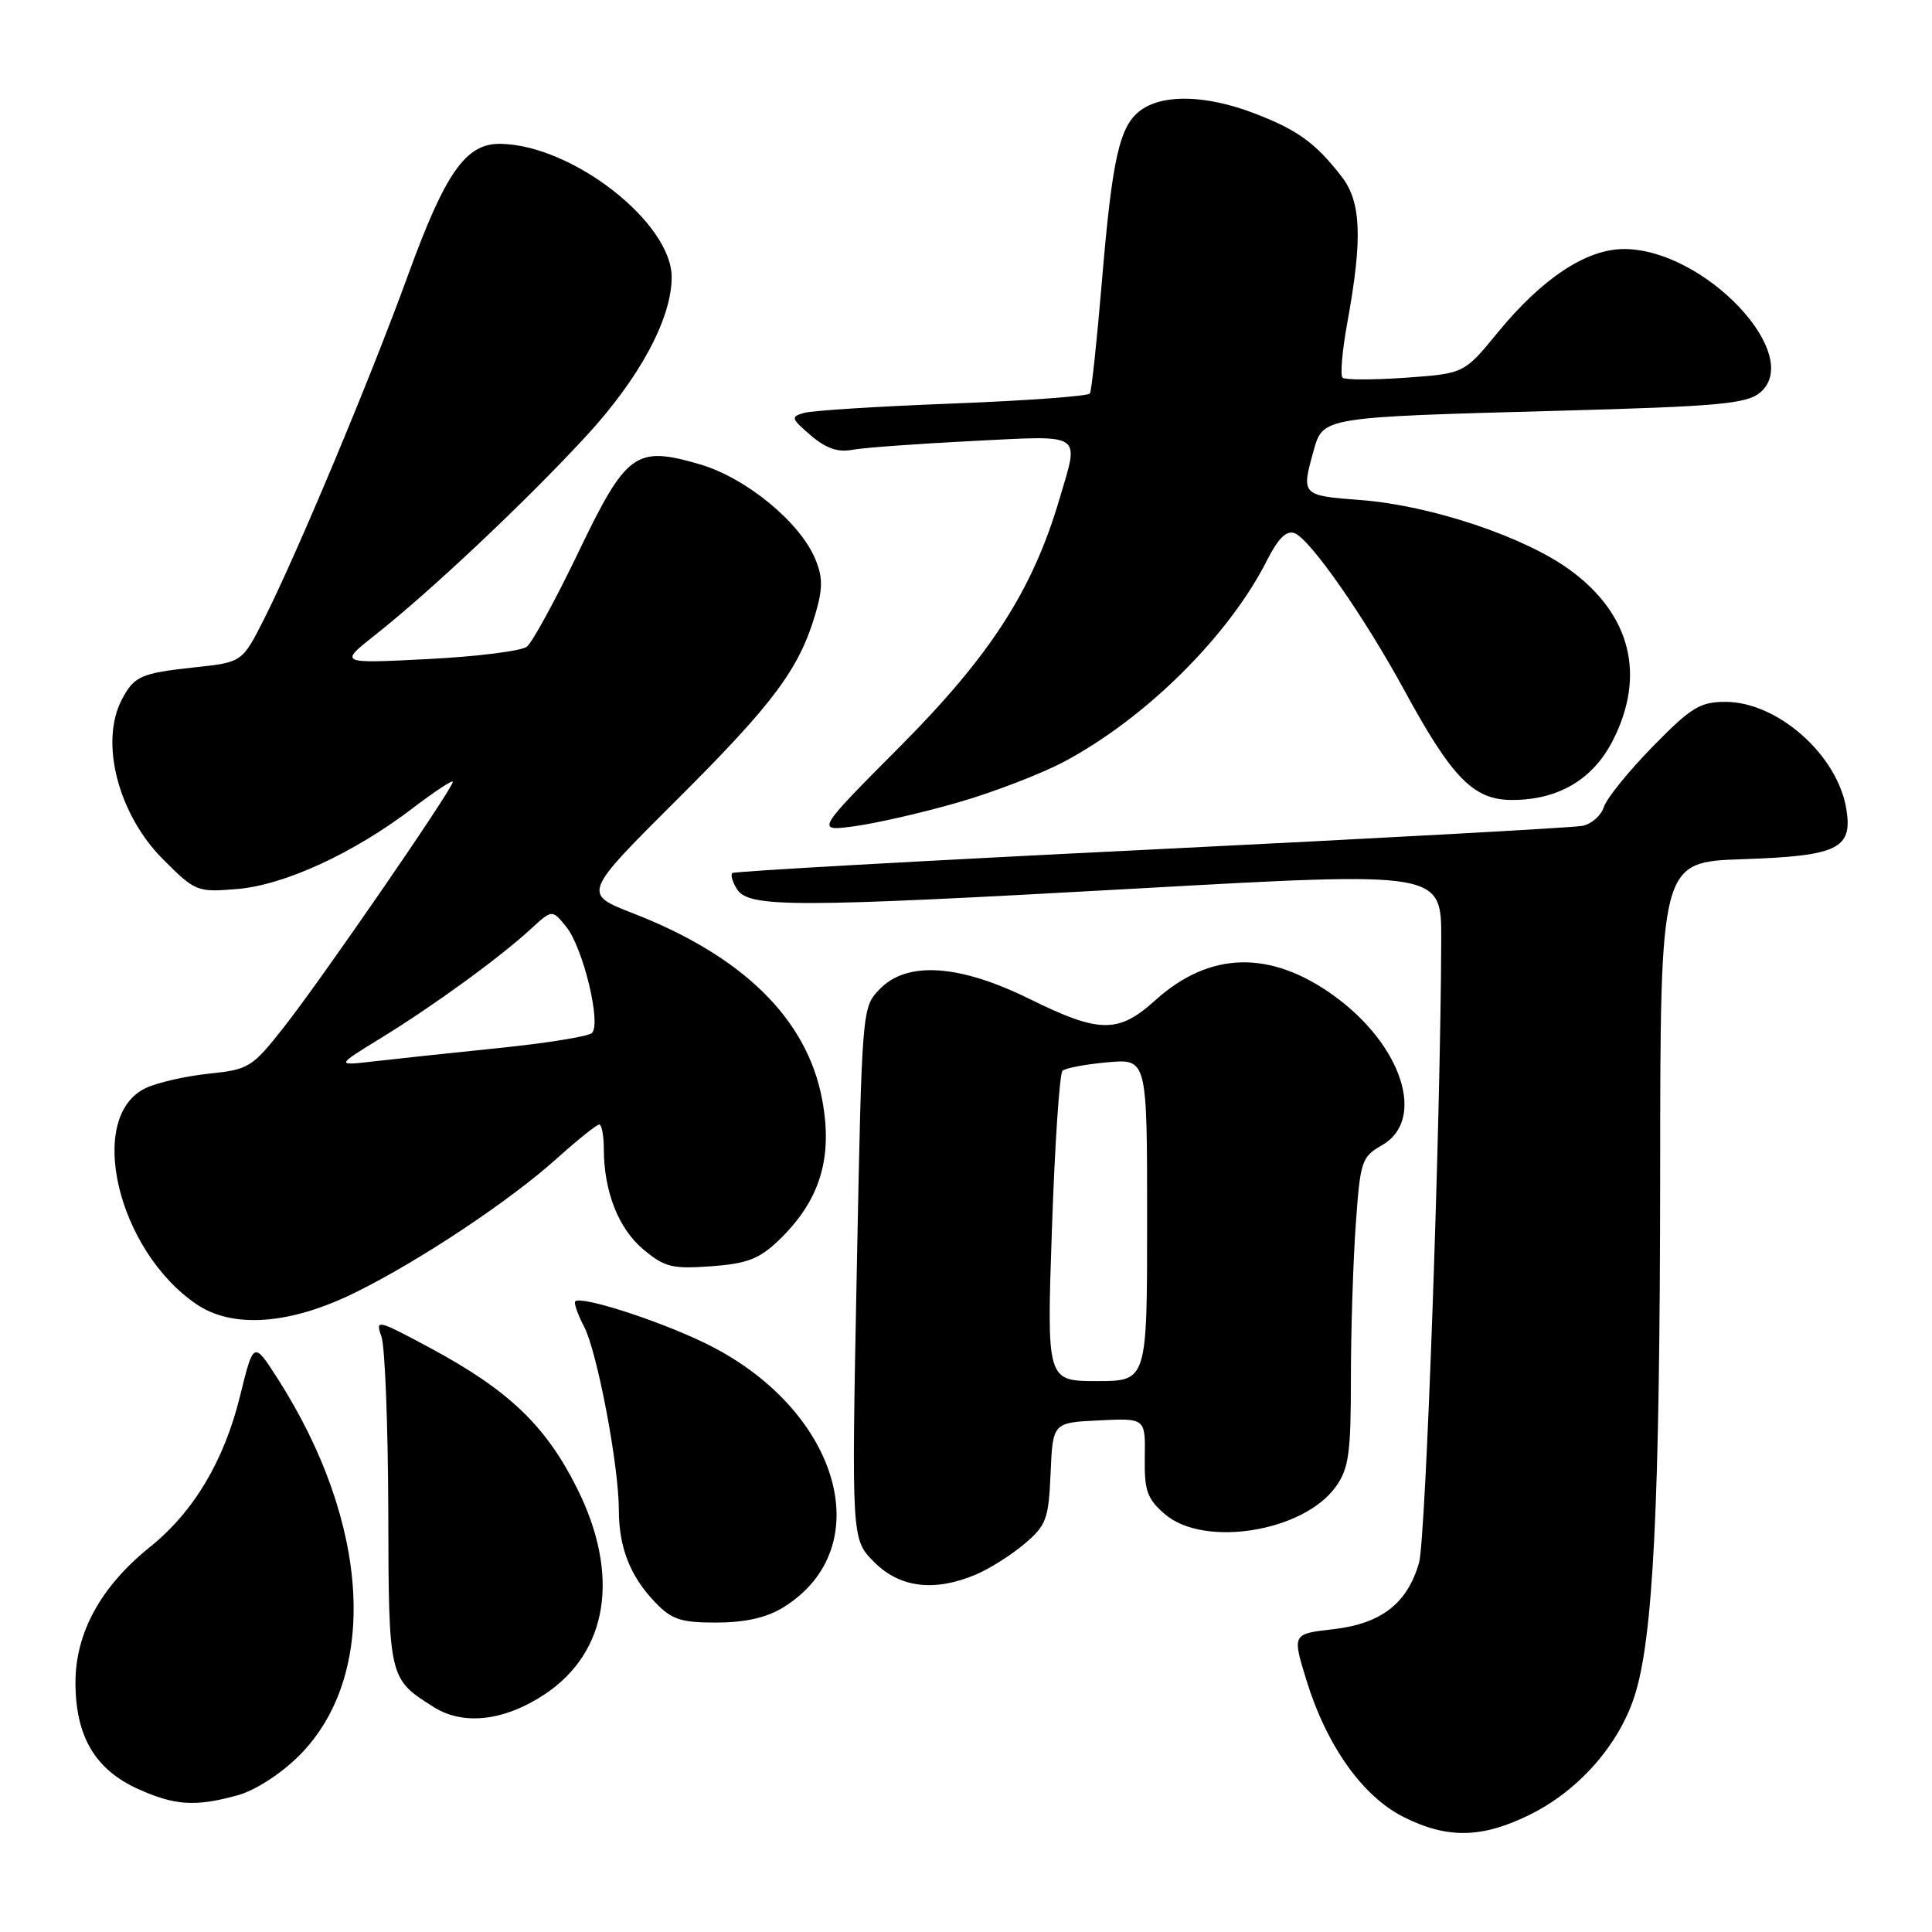 <?xml version="1.0" encoding="UTF-8" standalone="no"?>
<!DOCTYPE svg PUBLIC "-//W3C//DTD SVG 1.1//EN" "http://www.w3.org/Graphics/SVG/1.1/DTD/svg11.dtd" >
<svg xmlns="http://www.w3.org/2000/svg" xmlns:xlink="http://www.w3.org/1999/xlink" version="1.1" viewBox="0 0 256 256">
 <g >
 <path fill="currentColor"
d=" M 202.80 240.41 C 209.15 237.25 214.40 231.32 216.53 224.91 C 219.07 217.27 219.95 199.46 219.98 155.36 C 220.00 114.22 220.00 114.22 230.86 113.85 C 243.55 113.42 245.50 112.48 244.65 107.20 C 243.49 100.05 235.55 93.01 228.65 93.00 C 225.26 93.00 224.09 93.72 218.98 98.94 C 215.79 102.20 212.88 105.80 212.52 106.93 C 212.16 108.07 210.88 109.19 209.68 109.43 C 208.48 109.67 182.75 111.08 152.50 112.57 C 122.25 114.05 97.29 115.46 97.04 115.68 C 96.78 115.91 97.05 116.86 97.64 117.80 C 99.20 120.29 105.03 120.28 150.75 117.73 C 191.00 115.48 191.00 115.48 190.97 124.49 C 190.89 148.94 188.93 203.92 188.03 207.07 C 186.48 212.47 183.02 215.15 176.66 215.88 C 171.22 216.50 171.22 216.50 173.11 222.64 C 175.78 231.31 180.54 238.02 185.96 240.75 C 191.78 243.69 196.42 243.59 202.80 240.41 Z  M 31.50 237.88 C 33.84 237.23 37.20 235.06 39.64 232.63 C 50.24 222.02 49.07 201.82 36.75 182.61 C 33.60 177.70 33.60 177.70 31.80 185.01 C 29.70 193.56 25.66 200.33 19.90 204.96 C 13.37 210.21 10.00 216.33 10.00 222.95 C 10.01 230.07 12.58 234.45 18.27 237.04 C 23.15 239.25 25.92 239.43 31.50 237.88 Z  M 72.15 224.52 C 80.60 218.93 82.21 208.69 76.45 197.18 C 72.31 188.89 67.37 184.18 56.96 178.59 C 49.97 174.84 49.72 174.78 50.54 177.09 C 51.01 178.42 51.41 188.77 51.45 200.10 C 51.50 222.49 51.49 222.43 57.50 226.21 C 61.40 228.67 66.83 228.04 72.15 224.52 Z  M 103.70 213.04 C 116.75 205.08 111.17 186.43 93.15 177.84 C 86.85 174.83 76.98 171.68 76.22 172.44 C 76.02 172.65 76.55 174.17 77.41 175.82 C 79.15 179.19 82.00 194.24 82.00 200.07 C 82.00 205.00 83.49 208.84 86.75 212.25 C 89.00 214.61 90.17 215.00 94.94 215.00 C 98.69 214.99 101.54 214.36 103.70 213.04 Z  M 129.28 208.65 C 131.05 207.91 133.94 206.09 135.71 204.60 C 138.65 202.12 138.94 201.34 139.21 195.20 C 139.50 188.50 139.50 188.50 145.64 188.21 C 151.77 187.91 151.77 187.91 151.69 193.09 C 151.62 197.55 152.00 198.60 154.36 200.64 C 159.55 205.10 172.75 202.97 177.01 196.98 C 178.72 194.59 179.00 192.56 179.00 182.75 C 179.00 176.46 179.29 167.27 179.64 162.34 C 180.24 153.82 180.41 153.30 183.14 151.74 C 188.99 148.38 185.81 138.50 176.78 131.96 C 168.33 125.84 160.28 126.04 153.07 132.55 C 148.20 136.96 145.67 136.93 136.47 132.39 C 127.14 127.78 120.19 127.31 116.57 131.06 C 114.21 133.50 114.21 133.51 113.52 168.74 C 112.83 203.98 112.83 203.98 115.84 206.99 C 119.24 210.39 123.79 210.95 129.28 208.65 Z  M 47.13 171.24 C 55.65 167.03 67.52 159.13 73.73 153.55 C 76.52 151.05 79.07 149.00 79.40 149.00 C 79.73 149.00 80.00 150.46 80.01 152.25 C 80.02 157.87 81.94 162.78 85.23 165.54 C 88.05 167.91 89.05 168.16 94.20 167.79 C 98.93 167.45 100.57 166.83 103.09 164.44 C 108.65 159.14 110.41 153.46 108.93 145.64 C 106.92 135.01 98.46 126.69 83.91 121.03 C 77.20 118.42 77.20 118.42 89.70 105.96 C 102.52 93.19 105.91 88.63 108.06 81.30 C 109.03 77.96 109.03 76.48 108.03 74.08 C 106.00 69.18 98.83 63.30 92.72 61.52 C 84.20 59.04 83.01 59.91 76.58 73.30 C 73.57 79.55 70.53 85.13 69.81 85.69 C 69.09 86.26 63.19 87.00 56.70 87.33 C 44.91 87.93 44.91 87.93 49.72 84.13 C 57.16 78.25 69.75 66.38 77.68 57.77 C 84.76 50.09 89.01 42.19 89.00 36.71 C 88.98 29.48 75.83 19.22 66.34 19.06 C 61.72 18.97 59.00 22.85 53.99 36.66 C 49.12 50.05 39.37 73.35 35.01 81.99 C 32.09 87.76 32.09 87.76 25.76 88.43 C 18.66 89.20 17.78 89.59 16.15 92.68 C 13.18 98.33 15.65 107.91 21.61 113.87 C 25.89 118.15 26.11 118.24 31.42 117.80 C 37.71 117.28 46.92 113.03 54.75 107.04 C 57.64 104.84 60.00 103.29 60.00 103.60 C 60.00 104.50 42.49 129.93 37.62 136.10 C 33.40 141.46 32.97 141.72 27.65 142.27 C 24.59 142.59 20.84 143.45 19.30 144.18 C 11.37 147.97 15.54 165.69 26.04 172.82 C 30.85 176.09 38.48 175.52 47.13 171.24 Z  M 126.97 106.32 C 131.63 104.98 137.97 102.54 141.05 100.90 C 151.86 95.13 162.81 84.26 167.87 74.28 C 169.37 71.32 170.46 70.24 171.54 70.65 C 173.60 71.44 180.75 81.68 186.06 91.43 C 192.42 103.12 195.25 106.00 200.35 106.00 C 206.52 106.00 211.11 103.27 213.75 98.04 C 218.09 89.44 216.07 81.42 208.08 75.56 C 202.05 71.13 189.60 66.97 180.30 66.26 C 172.48 65.67 172.42 65.61 174.03 59.83 C 175.31 55.23 174.95 55.29 206.79 54.42 C 227.44 53.86 231.38 53.51 233.16 52.07 C 239.22 47.16 225.89 33.00 215.19 33.00 C 210.20 33.00 204.35 36.87 198.45 44.07 C 194.00 49.50 194.00 49.50 186.25 50.05 C 181.99 50.35 178.23 50.35 177.90 50.05 C 177.56 49.75 177.86 46.35 178.57 42.50 C 180.56 31.55 180.36 26.73 177.76 23.38 C 174.29 18.92 171.93 17.21 166.21 15.02 C 159.91 12.61 154.26 12.43 151.25 14.54 C 148.35 16.57 147.39 20.75 145.99 37.49 C 145.34 45.19 144.64 51.78 144.42 52.14 C 144.20 52.49 136.02 53.09 126.26 53.47 C 116.49 53.84 107.62 54.40 106.55 54.71 C 104.75 55.22 104.81 55.44 107.42 57.68 C 109.40 59.39 111.02 59.96 112.87 59.61 C 114.32 59.33 121.46 58.81 128.75 58.44 C 143.76 57.69 143.01 57.20 140.40 66.07 C 136.85 78.15 131.27 86.83 119.33 98.84 C 108.05 110.18 108.05 110.18 113.28 109.47 C 116.15 109.08 122.31 107.67 126.97 106.32 Z  M 139.39 162.76 C 139.77 151.63 140.40 142.23 140.79 141.88 C 141.18 141.52 143.86 141.02 146.75 140.76 C 152.00 140.29 152.00 140.29 152.00 161.65 C 152.00 183.00 152.00 183.00 145.34 183.00 C 138.69 183.00 138.69 183.00 139.39 162.76 Z  M 50.50 137.53 C 57.42 133.29 66.24 126.87 70.33 123.10 C 73.16 120.50 73.16 120.50 75.01 122.78 C 77.27 125.55 79.72 135.72 78.42 136.89 C 77.91 137.34 72.33 138.24 66.00 138.88 C 59.67 139.53 52.25 140.32 49.50 140.64 C 44.50 141.22 44.50 141.22 50.50 137.53 Z "/>
</g>
</svg>
